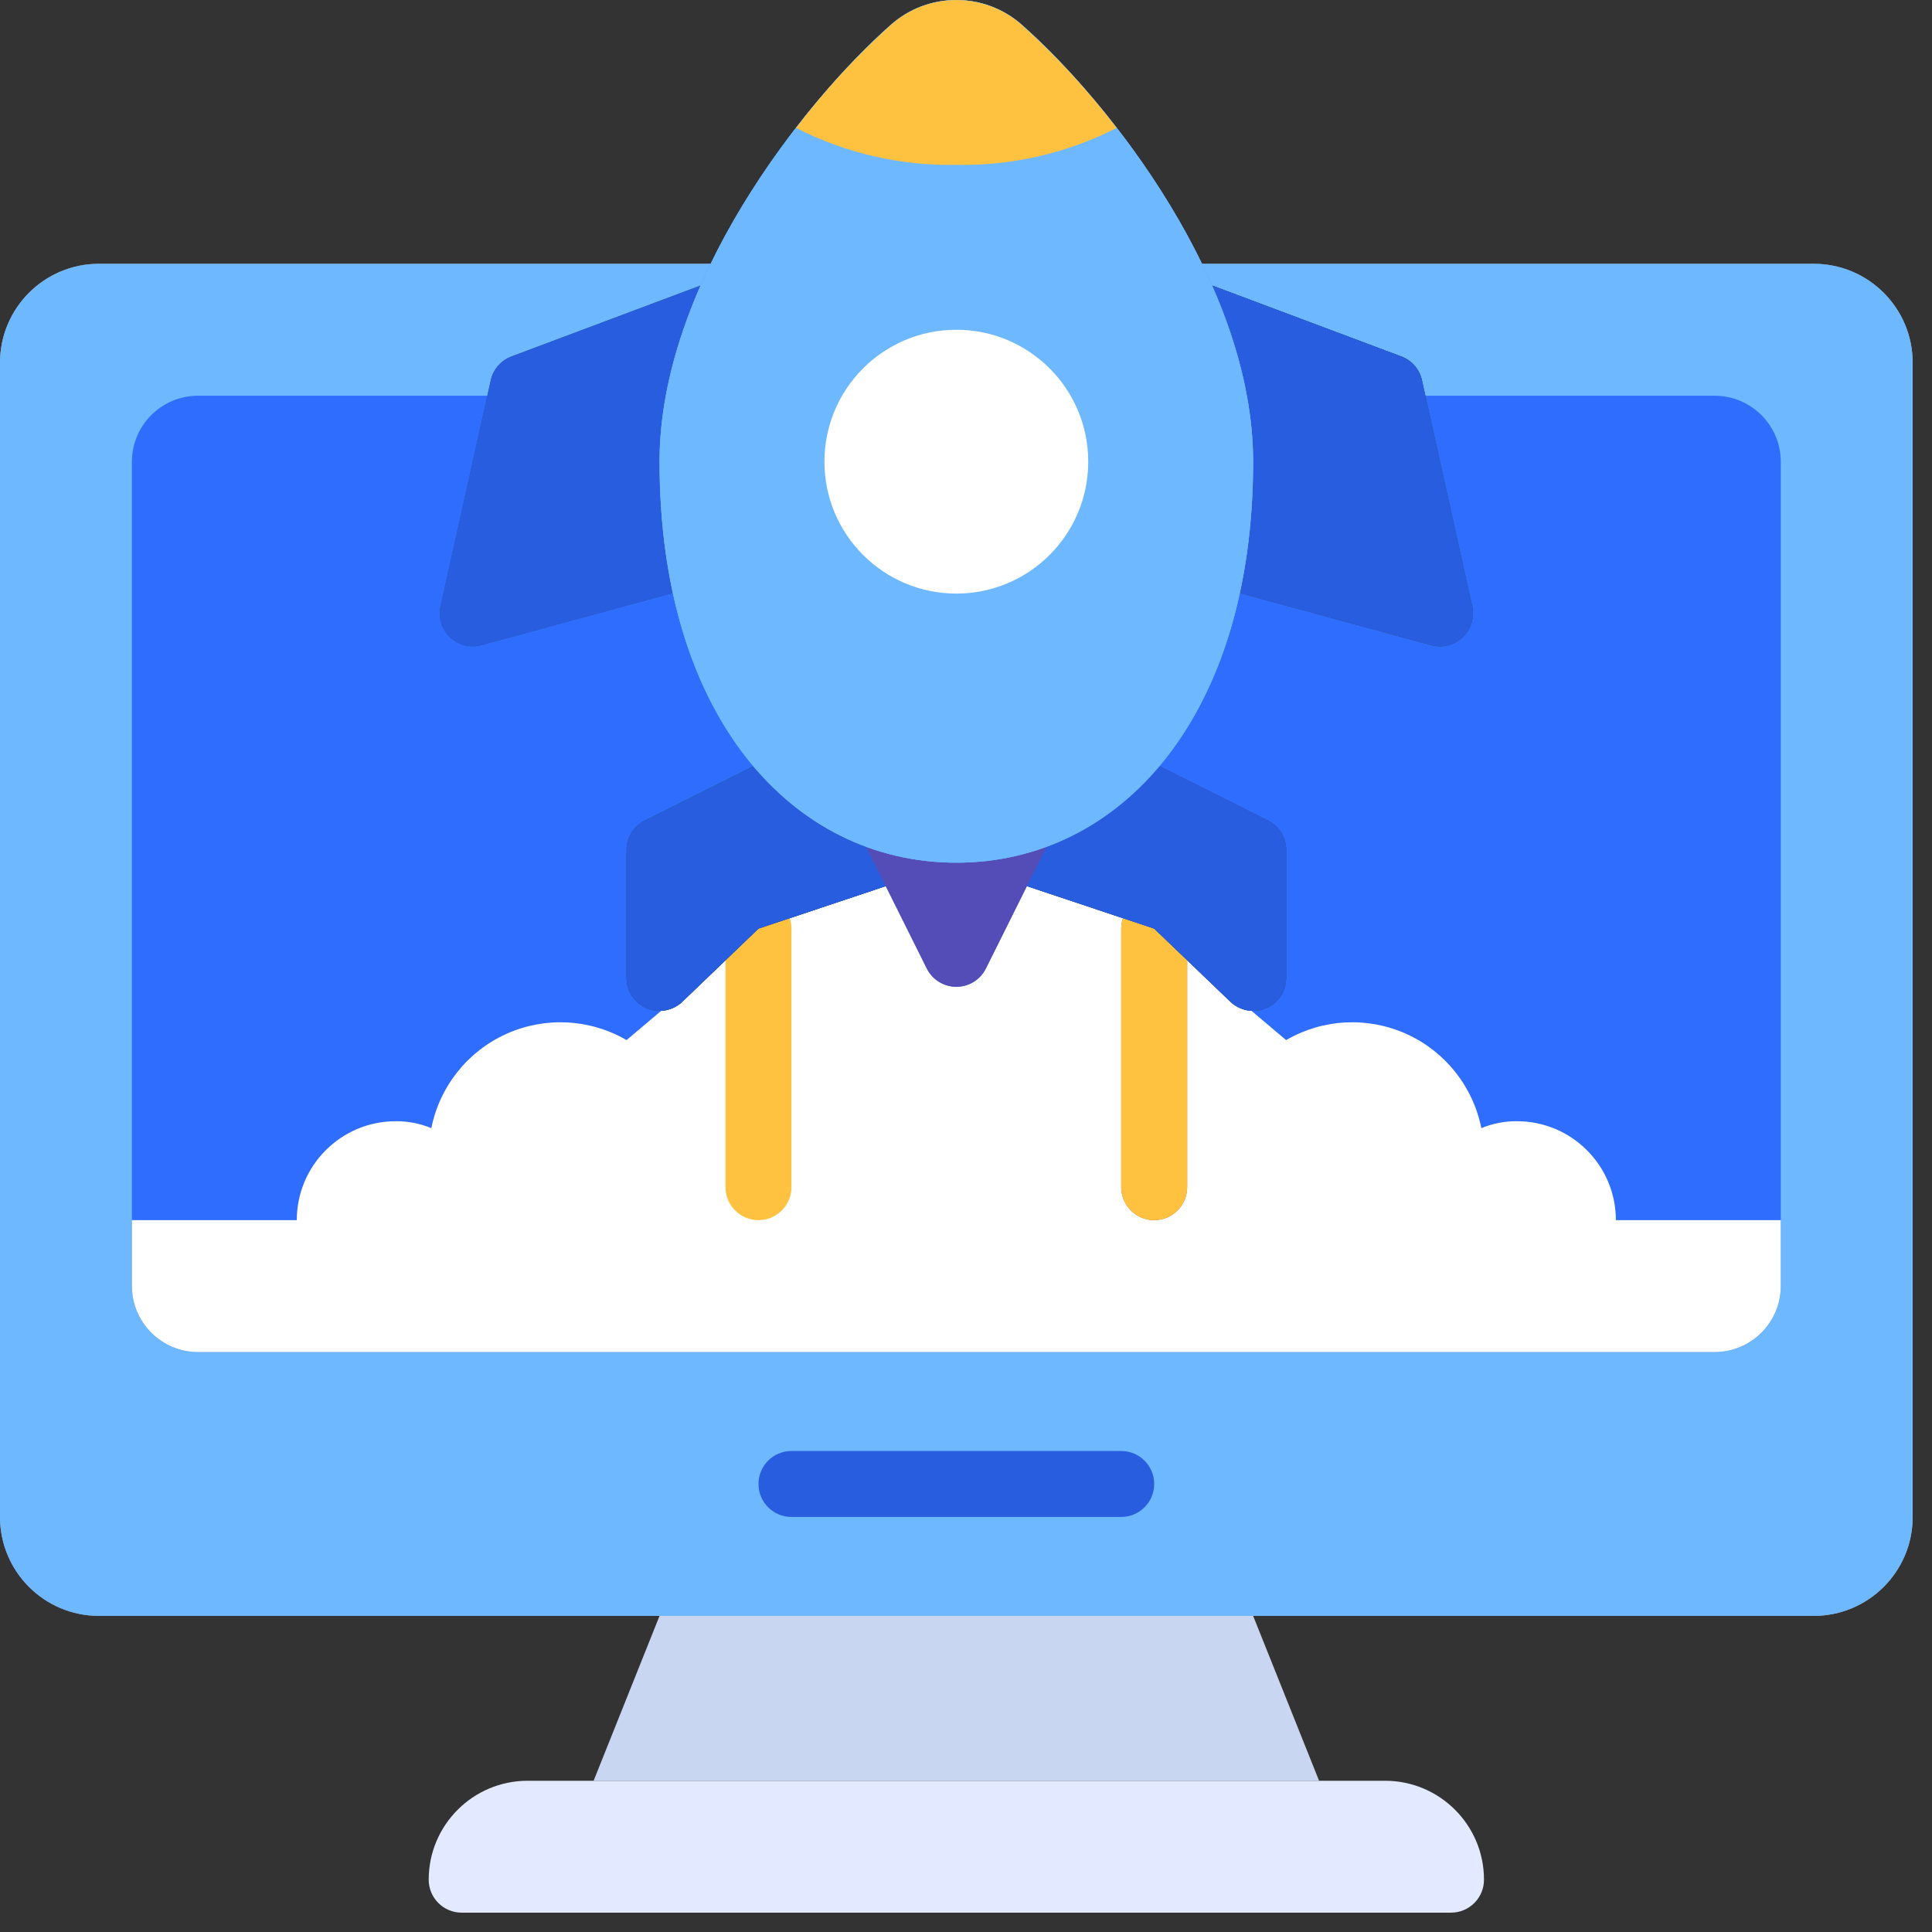 <?xml version="1.0" encoding="UTF-8" standalone="no"?><!DOCTYPE svg PUBLIC "-//W3C//DTD SVG 1.1//EN" "http://www.w3.org/Graphics/SVG/1.1/DTD/svg11.dtd"><svg width="100%" height="100%" viewBox="0 0 100 100" version="1.1" xmlns="http://www.w3.org/2000/svg" xmlns:xlink="http://www.w3.org/1999/xlink" xml:space="preserve" xmlns:serif="http://www.serif.com/" style="fill-rule:evenodd;clip-rule:evenodd;stroke-linejoin:round;stroke-miterlimit:1.414;"><rect x="0" y="0" width="100" height="100" fill="#333333" stroke="none"/><clipPath id="_clip1"><rect id="startup--1-" serif:id="startup (1)" x="0" y="0" width="99" height="99"/></clipPath><g clip-path="url(#_clip1)"><path d="M87.052,13.654l6.827,0c2.829,0 5.121,2.294 5.121,5.121l0,59.742c0,2.828 -2.292,5.121 -5.121,5.121l-88.758,0c-2.829,0 -5.121,-2.293 -5.121,-5.121l0,-59.742c0,-2.827 2.292,-5.121 5.121,-5.121l81.931,0Z" style="fill:#a5a5a4;fill-rule:nonzero;"/><path d="M87.052,13.654l6.827,0c2.829,0 5.121,2.294 5.121,5.121l0,59.742c0,2.828 -2.292,5.121 -5.121,5.121l-88.758,0c-2.829,0 -5.121,-2.293 -5.121,-5.121l0,-59.742c0,-2.827 2.292,-5.121 5.121,-5.121l81.931,0Z" style="fill:#6db8ff;fill-rule:nonzero;"/><path d="M27.311,92.172l44.379,0c2.827,0 5.121,2.292 5.121,5.12c0,0.944 -0.765,1.707 -1.707,1.707l-51.207,0c-0.943,0 -1.707,-0.763 -1.707,-1.707c0,-2.828 2.293,-5.12 5.121,-5.12Z" style="fill:#e3eaff;fill-rule:nonzero;"/><path d="M68.276,92.172l-37.551,0l3.413,-8.534l30.724,0l3.414,8.534Z" style="fill:#c8d6f2;fill-rule:nonzero;"/><path d="M80.225,20.483l8.534,0c1.883,0.005 3.408,1.53 3.414,3.413l0,42.673c-0.006,1.882 -1.531,3.407 -3.414,3.414l-78.518,0c-1.883,-0.007 -3.408,-1.532 -3.414,-3.414l0,-42.673c0.006,-1.883 1.531,-3.408 3.414,-3.413l69.984,0Z" style="fill:#2f6dff;fill-rule:nonzero;"/><path d="M92.173,63.155l0,3.414c-0.006,1.882 -1.531,3.407 -3.414,3.414l-78.518,0c-1.883,-0.007 -3.408,-1.532 -3.414,-3.414l0,-3.414l8.535,0c0,-2.828 2.293,-5.121 5.121,-5.121c0.632,-0.005 1.259,0.117 1.843,0.358c0.431,-2.156 1.876,-3.973 3.881,-4.877c2.005,-0.904 4.323,-0.785 6.224,0.32l6.828,-5.769l6.588,-2.202l2.125,4.267c0.289,0.579 0.881,0.945 1.528,0.945c0.647,0 1.239,-0.366 1.528,-0.945l2.125,-4.267l6.588,2.202l6.828,5.769c1.901,-1.105 4.219,-1.224 6.224,-0.32c2.005,0.904 3.45,2.721 3.881,4.877c0.584,-0.241 1.211,-0.363 1.844,-0.358c2.827,0 5.12,2.293 5.12,5.121l8.535,0Z" style="fill:#fff;fill-rule:nonzero;"/><path d="M39.259,63.155c-0.943,0 -1.707,-0.765 -1.707,-1.707l0,-13.382c0,-0.943 0.764,-1.707 1.707,-1.707c0.942,0 1.707,0.764 1.707,1.707l0,13.382c0,0.942 -0.765,1.707 -1.707,1.707Z" style="fill:#ffc240;fill-rule:nonzero;"/><path d="M59.741,63.155c-0.942,0 -1.707,-0.765 -1.707,-1.707l0,-13.382c0,-0.943 0.765,-1.707 1.707,-1.707c0.943,0 1.707,0.764 1.707,1.707l0,13.382c0,0.942 -0.764,1.707 -1.707,1.707Z" style="fill:#d25627;fill-rule:nonzero;"/><path d="M59.741,63.155c-0.942,0 -1.707,-0.765 -1.707,-1.707l0,-13.382c0,-0.943 0.765,-1.707 1.707,-1.707c0.943,0 1.707,0.764 1.707,1.707l0,13.382c0,0.942 -0.764,1.707 -1.707,1.707Z" style="fill:#ffc240;fill-rule:nonzero;"/><g><path d="M59.997,39.651l5.633,2.821c0.577,0.29 0.942,0.881 0.942,1.526l0,6.618c0,0.684 -0.408,1.303 -1.038,1.571c-0.629,0.268 -1.358,0.133 -1.852,-0.34l-3.941,-3.781l-6.588,-2.202l-7.306,0l-6.588,2.202l-3.938,3.781c-0.494,0.473 -1.223,0.608 -1.852,0.34c-0.63,-0.268 -1.038,-0.887 -1.038,-1.571l0,-6.618c0,-0.645 0.365,-1.236 0.942,-1.526l5.633,-2.821l20.991,0Z" style="fill:#285680;fill-rule:nonzero;"/><path d="M59.997,39.651l5.633,2.821c0.577,0.29 0.942,0.881 0.942,1.526l0,6.618c0,0.684 -0.408,1.303 -1.038,1.571c-0.629,0.268 -1.358,0.133 -1.852,-0.34l-3.941,-3.781l-6.588,-2.202l-7.306,0l-6.588,2.202l-3.938,3.781c-0.494,0.473 -1.223,0.608 -1.852,0.34c-0.63,-0.268 -1.038,-0.887 -1.038,-1.571l0,-6.618c0,-0.645 0.365,-1.236 0.942,-1.526l5.633,-2.821l20.991,0Z" style="fill:#285680;fill-rule:nonzero;"/><path d="M59.997,39.651l5.633,2.821c0.577,0.29 0.942,0.881 0.942,1.526l0,6.618c0,0.684 -0.408,1.303 -1.038,1.571c-0.629,0.268 -1.358,0.133 -1.852,-0.34l-3.941,-3.781l-6.588,-2.202l-7.306,0l-6.588,2.202l-3.938,3.781c-0.494,0.473 -1.223,0.608 -1.852,0.34c-0.63,-0.268 -1.038,-0.887 -1.038,-1.571l0,-6.618c0,-0.645 0.365,-1.236 0.942,-1.526l5.633,-2.821l20.991,0Z" style="fill:#285de0;fill-rule:nonzero;"/><path d="M44.823,43.833l1.024,2.031l2.125,4.267c0.289,0.579 0.881,0.945 1.528,0.945c0.647,0 1.239,-0.366 1.528,-0.945l2.125,-4.267l1.024,-2.031l-9.354,0Z" style="fill:#544db8;fill-rule:nonzero;"/><path d="M34.838,30.69l-9.917,2.703c-0.577,0.158 -1.195,0.002 -1.629,-0.411c-0.433,-0.412 -0.618,-1.023 -0.488,-1.606l2.6,-11.698c0.125,-0.563 0.527,-1.024 1.067,-1.227l9.783,-3.67l-1.416,15.909Z" style="fill:#285680;fill-rule:nonzero;"/><path d="M34.838,30.69l-9.917,2.703c-0.577,0.158 -1.195,0.002 -1.629,-0.411c-0.433,-0.412 -0.618,-1.023 -0.488,-1.606l2.6,-11.698c0.125,-0.563 0.527,-1.024 1.067,-1.227l9.783,-3.67l-1.416,15.909Z" style="fill:#285de0;fill-rule:nonzero;"/><path d="M62.746,14.781l9.785,3.67c0.54,0.203 0.942,0.664 1.067,1.227l2.6,11.698c0.13,0.583 -0.056,1.194 -0.489,1.606c-0.433,0.413 -1.05,0.569 -1.628,0.411l-9.919,-2.703l-1.416,-15.909Z" style="fill:#285680;fill-rule:nonzero;"/><path d="M62.746,14.781l9.785,3.67c0.54,0.203 0.942,0.664 1.067,1.227l2.6,11.698c0.13,0.583 -0.056,1.194 -0.489,1.606c-0.433,0.413 -1.05,0.569 -1.628,0.411l-9.919,-2.703l-1.416,-15.909Z" style="fill:#285680;fill-rule:nonzero;"/><path d="M62.746,14.781l9.785,3.67c0.54,0.203 0.942,0.664 1.067,1.227l2.6,11.698c0.13,0.583 -0.056,1.194 -0.489,1.606c-0.433,0.413 -1.05,0.569 -1.628,0.411l-9.919,-2.703l-1.416,-15.909Z" style="fill:#285de0;fill-rule:nonzero;"/></g><path d="M64.862,23.896c0,13.198 -6.877,20.756 -15.362,20.756c-8.485,0 -15.362,-7.558 -15.362,-20.756c0,-9.181 7.435,-18.605 11.96,-22.603c1.94,-1.724 4.864,-1.724 6.804,0c4.525,3.998 11.96,13.422 11.96,22.603Z" style="fill:#4482c3;fill-rule:nonzero;"/><path d="M64.862,23.896c0,13.198 -6.877,20.756 -15.362,20.756c-8.485,0 -15.362,-7.558 -15.362,-20.756c0,-9.181 7.435,-18.605 11.96,-22.603c1.94,-1.724 4.864,-1.724 6.804,0c4.525,3.998 11.96,13.422 11.96,22.603Z" style="fill:#6db8ff;fill-rule:nonzero;"/><path d="M64.862,23.896c0,13.198 -6.877,20.756 -15.362,20.756c-8.485,0 -15.362,-7.558 -15.362,-20.756c0,-9.181 7.435,-18.605 11.96,-22.603c1.94,-1.724 4.864,-1.724 6.804,0c4.525,3.998 11.96,13.422 11.96,22.603Z" style="fill:#6db8ff;fill-rule:nonzero;"/><path d="M58.034,78.517l-17.068,0c-0.943,0 -1.707,-0.765 -1.707,-1.707c0,-0.943 0.764,-1.707 1.707,-1.707l17.068,0c0.943,0 1.707,0.764 1.707,1.707c0,0.942 -0.764,1.707 -1.707,1.707Z" style="fill:#285de0;fill-rule:nonzero;"/><path d="M56.327,23.896c0,3.771 -3.056,6.828 -6.827,6.828c-3.771,0 -6.827,-3.057 -6.827,-6.828c0,-3.771 3.056,-6.828 6.827,-6.828c3.771,0 6.827,3.057 6.827,6.828Z" style="fill:#fff;fill-rule:nonzero;"/><path d="M57.796,6.623c-2.566,1.309 -5.416,1.966 -8.296,1.911c-2.88,0.055 -5.73,-0.602 -8.296,-1.911c1.463,-1.925 3.104,-3.708 4.899,-5.326c1.937,-1.724 4.857,-1.724 6.794,0c1.795,1.618 3.436,3.401 4.899,5.326Z" style="fill:#ffc240;fill-rule:nonzero;"/></g></svg>